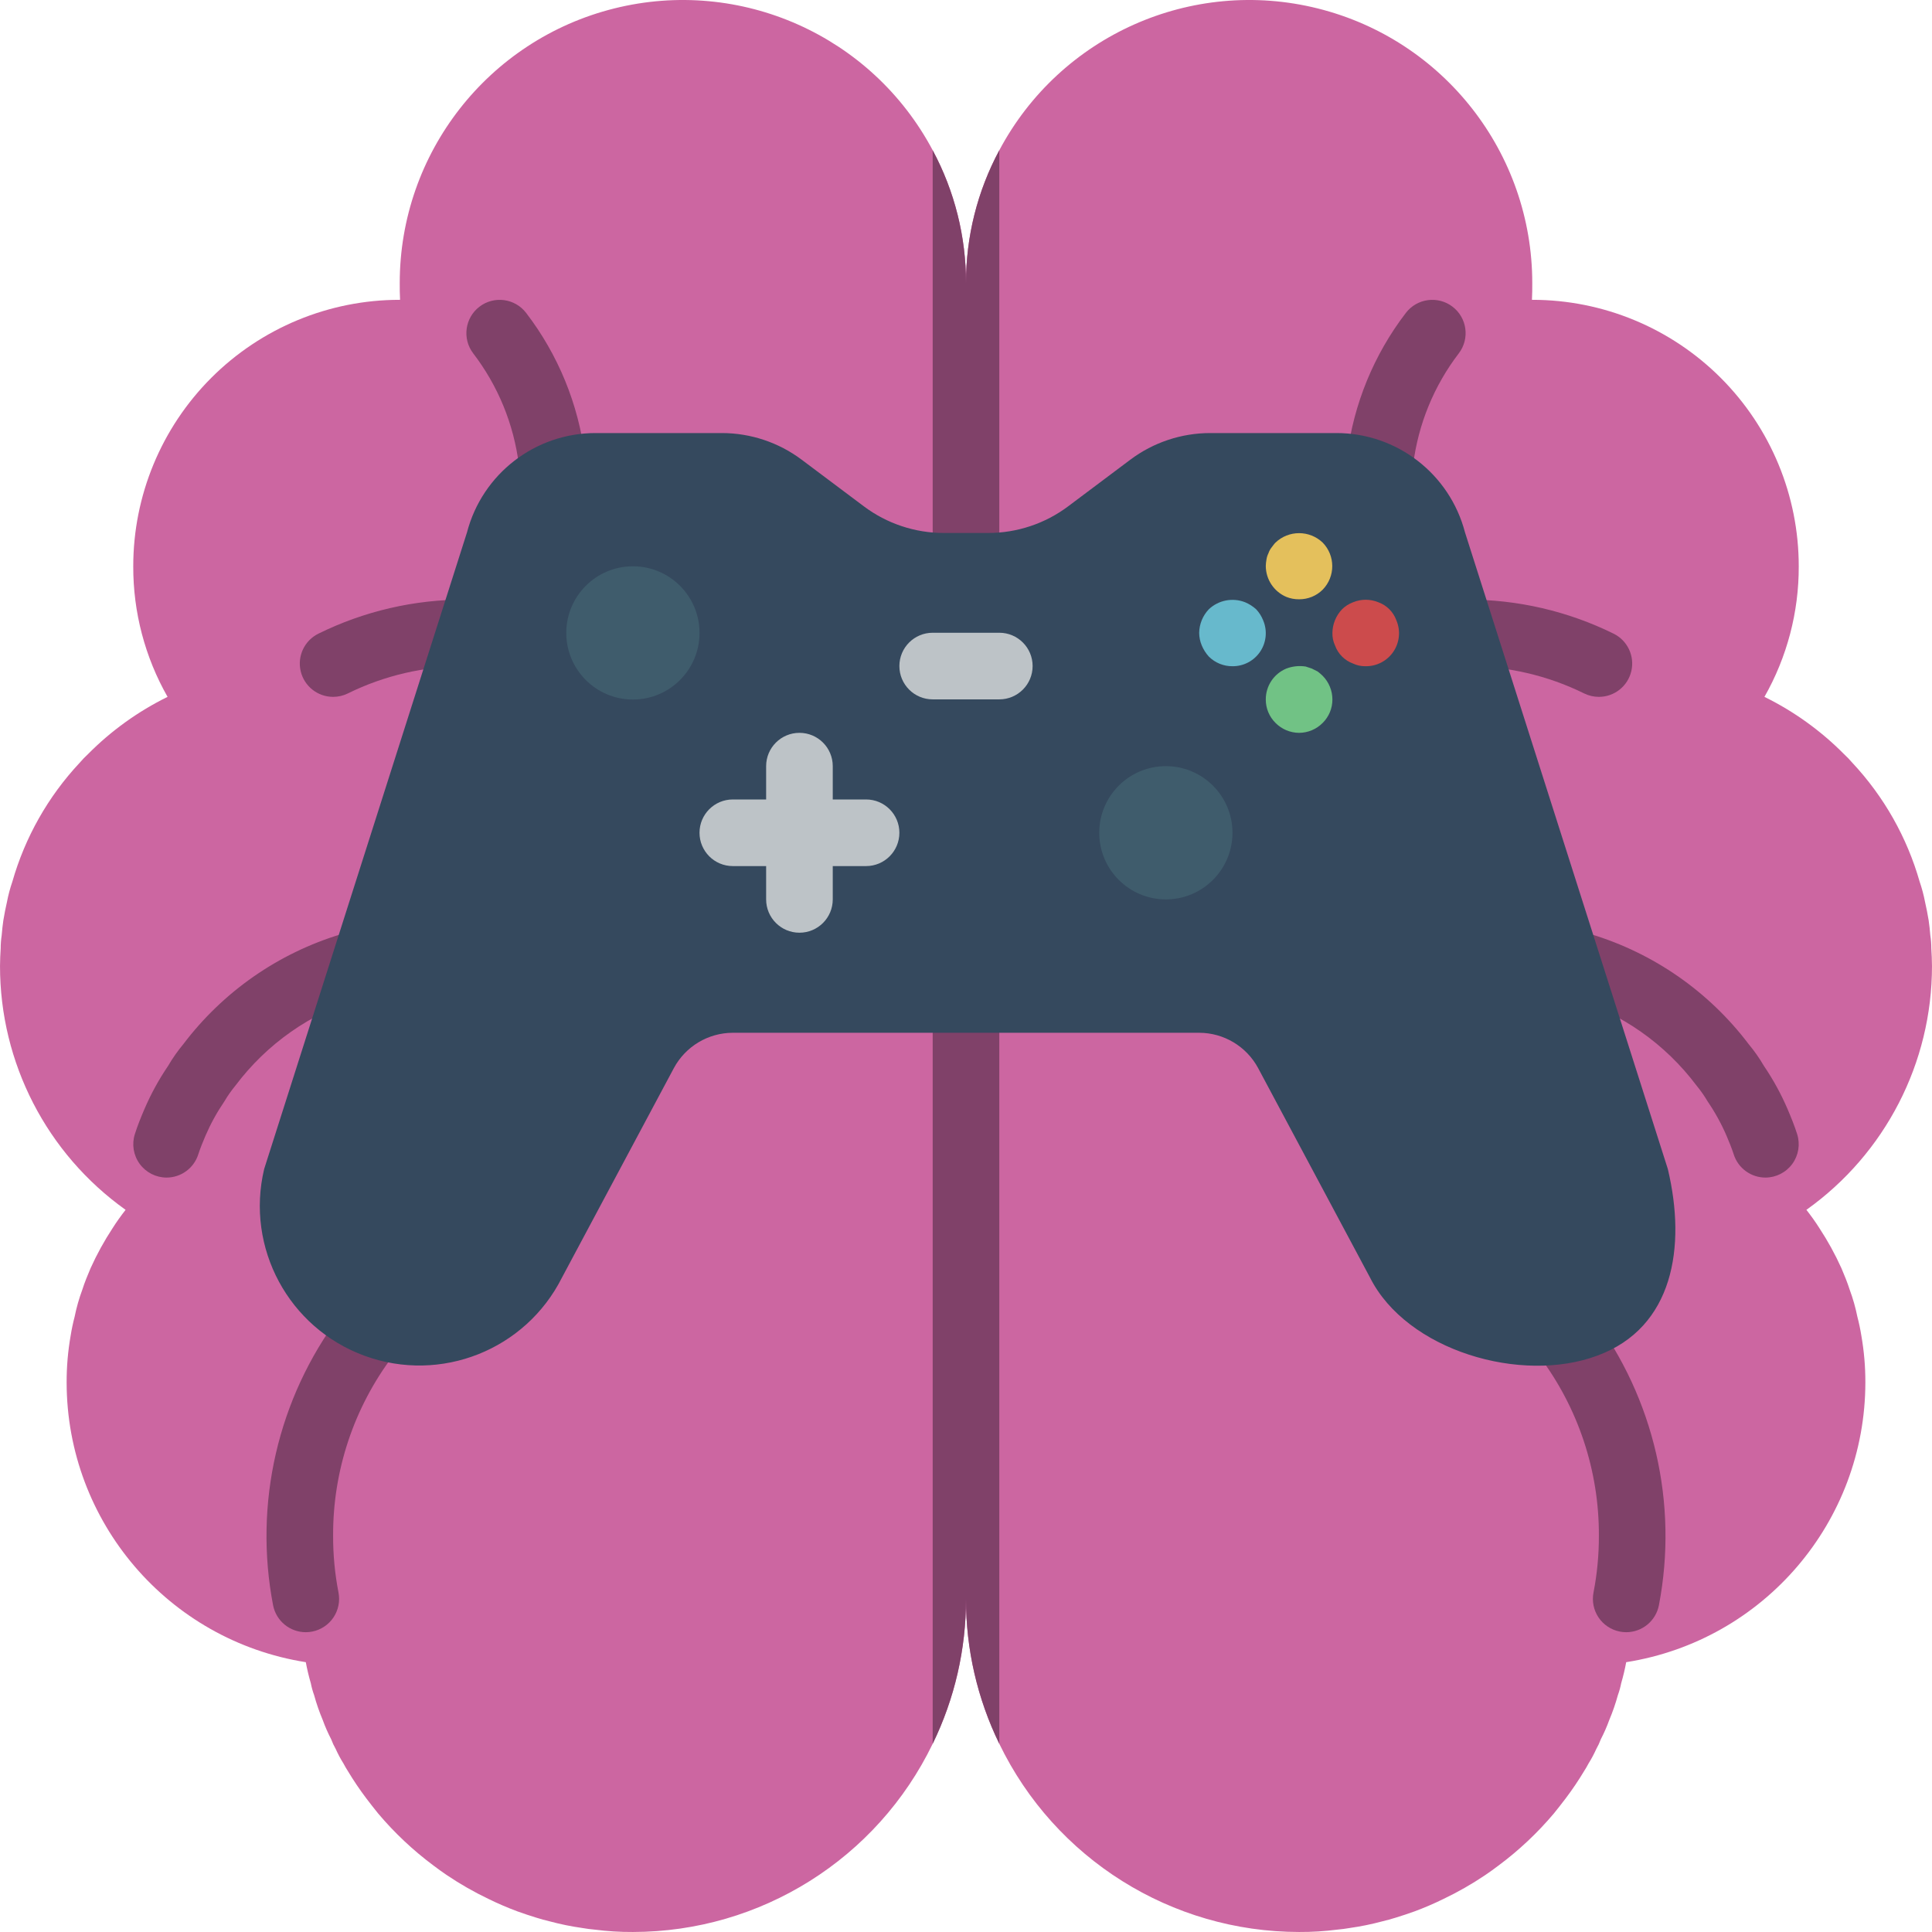 <?xml version="1.0" encoding="iso-8859-1"?>
<!-- Generator: Adobe Illustrator 19.0.0, SVG Export Plug-In . SVG Version: 6.00 Build 0)  -->
<svg version="1.1" id="Capa_1" xmlns="http://www.w3.org/2000/svg" xmlns:xlink="http://www.w3.org/1999/xlink" x="0px" y="0px"
	 viewBox="0 0 512.009 512.009" style="enable-background:new 0 0 512.009 512.009;" xml:space="preserve">
<g transform="translate(0 -1)">
	<path style="fill:#CC66A1;" d="M493.29,354.993c0.714,4.081,1.069,8.216,1.059,12.359c-0.025,36.938-26.899,68.377-63.382,74.152
		c-0.347,1.875-0.789,3.731-1.324,5.561c-0.212,1.081-0.507,2.143-0.883,3.178c-0.619,2.255-1.386,4.467-2.295,6.621
		c-0.624,1.724-1.361,3.405-2.207,5.032c-0.339,0.915-0.752,1.801-1.236,2.648c-0.589,1.31-1.267,2.579-2.03,3.796
		c-0.353,0.706-0.794,1.412-1.236,2.119c-1.466,2.435-3.057,4.792-4.767,7.062c-1.059,1.412-2.119,2.737-3.178,4.061
		c-4.363,5.173-9.31,9.824-14.742,13.859c-1.148,0.883-2.295,1.677-3.442,2.472c-3.545,2.391-7.263,4.516-11.123,6.356
		c-2.474,1.215-5.008,2.306-7.592,3.266c-1.677,0.618-3.354,1.148-5.032,1.677c-1.148,0.353-2.383,0.706-3.531,0.971
		c-2.845,0.766-5.734,1.355-8.651,1.766c-1.059,0.177-2.207,0.353-3.354,0.441c-3.337,0.431-6.699,0.637-10.064,0.618
		c-33.854-0.022-64.715-19.396-79.448-49.876c-5.829-11.961-8.848-25.095-8.828-38.4c0.021,13.305-2.999,26.439-8.828,38.4
		c-14.733,30.479-45.595,49.853-79.448,49.876c-3.365,0.02-6.727-0.187-10.063-0.618c-1.148-0.088-2.295-0.265-3.354-0.441
		c-2.917-0.41-5.806-1-8.651-1.766c-1.148-0.265-2.383-0.618-3.531-0.971c-1.677-0.53-3.354-1.059-5.031-1.677
		c-2.584-0.961-5.118-2.051-7.592-3.266c-3.86-1.84-7.578-3.965-11.123-6.356c-1.147-0.794-2.295-1.589-3.442-2.472
		c-5.432-4.035-10.379-8.686-14.742-13.859c-1.059-1.324-2.119-2.648-3.178-4.061c-1.71-2.27-3.301-4.627-4.767-7.062
		c-0.441-0.706-0.883-1.412-1.236-2.119c-0.763-1.217-1.441-2.486-2.03-3.796c-0.484-0.847-0.897-1.733-1.236-2.648
		c-0.846-1.627-1.583-3.308-2.207-5.032c-0.909-2.154-1.676-4.366-2.295-6.621c-0.376-1.035-0.671-2.097-0.883-3.178
		c-0.535-1.83-0.977-3.686-1.324-5.561c-36.484-5.774-63.357-37.214-63.383-74.152c-0.01-4.143,0.345-8.278,1.059-12.359
		c0.268-1.694,0.622-3.373,1.059-5.032c0.489-2.433,1.168-4.823,2.03-7.15c0.618-1.942,1.412-3.884,2.207-5.738
		c1.661-3.678,3.609-7.22,5.826-10.593c1.059-1.677,2.207-3.266,3.443-4.855C12.39,306.738-0.01,282.662,0.004,257.007
		c0-1.589,0.088-3.178,0.177-4.679c0.001-1.153,0.089-2.304,0.265-3.443c0.088-1.324,0.265-2.648,0.441-3.972
		c0.265-1.677,0.618-3.354,0.971-4.943c0.346-1.796,0.818-3.566,1.412-5.297c3.359-11.771,9.471-22.574,17.832-31.514
		c0.69-0.808,1.427-1.574,2.207-2.295c6.138-6.2,13.269-11.332,21.098-15.183c-5.998-10.544-9.132-22.474-9.092-34.604
		c-0.005-18.731,7.434-36.697,20.679-49.942s31.211-20.684,49.942-20.679h0.088c-0.088-1.501-0.088-2.913-0.088-4.414
		c-0.014-34.445,23.435-64.471,56.857-72.806s68.223,7.166,84.385,37.584c5.816,10.828,8.849,22.931,8.828,35.222
		c-0.022-12.291,3.012-24.394,8.828-35.222c16.162-30.418,50.964-45.918,84.385-37.584s56.87,38.361,56.856,72.806
		c0,1.501,0,2.913-0.088,4.414h0.088c18.731-0.005,36.697,7.434,49.942,20.679s20.684,31.211,20.679,49.942
		c0.04,12.13-3.095,24.06-9.092,34.604c7.829,3.851,14.96,8.983,21.098,15.183c0.78,0.721,1.517,1.487,2.207,2.295
		c8.361,8.941,14.473,19.743,17.832,31.514c0.594,1.73,1.066,3.5,1.412,5.297c0.353,1.589,0.706,3.266,0.971,4.943
		c0.177,1.324,0.353,2.648,0.441,3.972c0.176,1.139,0.264,2.29,0.265,3.443c0.088,1.501,0.177,3.09,0.177,4.679
		c0.014,25.655-12.386,49.731-33.28,64.618c1.236,1.589,2.383,3.178,3.443,4.855c2.217,3.373,4.165,6.915,5.826,10.593
		c0.794,1.854,1.589,3.796,2.207,5.738c0.862,2.327,1.541,4.718,2.03,7.15C492.668,351.62,493.021,353.299,493.29,354.993z"/>
	<g>
		<path style="fill:#804169;" d="M372.777,128.369c-2.422,3.181-6.679,4.338-10.378,2.82c-3.699-1.518-5.916-5.332-5.404-9.297
			c1.731-13.81,7.105-26.911,15.572-37.958c2.957-3.871,8.491-4.615,12.366-1.663c3.875,2.953,4.625,8.486,1.677,12.364
			c-6.584,8.592-10.762,18.782-12.104,29.524C374.308,125.689,373.712,127.141,372.777,128.369z"/>
		<path style="fill:#804169;" d="M423.72,185.68c-1.348-0.001-2.678-0.31-3.888-0.905c-9.686-4.776-20.347-7.246-31.146-7.215
			c-4.875,0-8.828-3.952-8.828-8.828s3.952-8.828,8.828-8.828c13.502-0.033,26.829,3.056,38.94,9.026
			c3.684,1.813,5.632,5.927,4.7,9.926C431.393,182.855,427.826,185.683,423.72,185.68L423.72,185.68z"/>
		<path style="fill:#804169;" d="M467.868,313.075c-3.841-0.001-7.24-2.486-8.405-6.147c-0.543-1.677-1.233-3.353-1.914-4.952
			c-1.373-3.18-3.048-6.221-5-9.082c-0.868-1.479-1.854-2.886-2.948-4.207c-8.301-11.056-19.899-19.19-33.121-23.228
			c-3.019-0.916-5.32-3.373-6.035-6.446c-0.715-3.073,0.265-6.294,2.57-8.448c2.305-2.154,5.585-2.914,8.602-1.993
			c16.661,5.053,31.294,15.252,41.802,29.134c1.506,1.808,2.859,3.738,4.043,5.772c2.47,3.634,4.583,7.498,6.31,11.539
			c0.905,2.121,1.802,4.332,2.5,6.543c0.853,2.684,0.376,5.614-1.284,7.889C473.328,311.722,470.683,313.07,467.868,313.075
			L467.868,313.075z"/>
		<path style="fill:#804169;" d="M430.978,433.559c-0.576,0.001-1.151-0.055-1.716-0.168c-2.297-0.452-4.321-1.798-5.625-3.742
			c-1.305-1.944-1.784-4.327-1.331-6.624c0.963-4.963,1.44-10.009,1.422-15.065c0.069-17.193-5.506-33.933-15.871-47.651
			c-2.935-3.89-2.161-9.423,1.728-12.358c3.89-2.935,9.423-2.161,12.358,1.728c16.443,21.953,22.866,49.823,17.69,76.759
			C438.816,430.573,435.193,433.554,430.978,433.559z"/>
		<path style="fill:#804169;" d="M139.231,128.369c2.422,3.181,6.679,4.338,10.378,2.82c3.699-1.518,5.916-5.332,5.404-9.297
			c-1.731-13.81-7.106-26.911-15.572-37.958c-2.957-3.871-8.491-4.615-12.366-1.663c-3.875,2.953-4.625,8.486-1.677,12.364
			c6.585,8.592,10.763,18.783,12.105,29.524C137.7,125.689,138.296,127.141,139.231,128.369z"/>
		<path style="fill:#804169;" d="M88.289,185.68c1.348-0.001,2.678-0.31,3.888-0.905c9.686-4.776,20.347-7.246,31.146-7.215
			c4.875,0,8.828-3.952,8.828-8.828s-3.952-8.828-8.828-8.828c-13.502-0.033-26.829,3.056-38.94,9.026
			c-3.684,1.813-5.632,5.927-4.7,9.926C80.616,182.855,84.182,185.683,88.289,185.68L88.289,185.68z"/>
		<path style="fill:#804169;" d="M44.141,313.075c3.841-0.001,7.24-2.486,8.405-6.147c0.543-1.677,1.233-3.353,1.914-4.952
			c1.373-3.18,3.048-6.221,5-9.082c0.868-1.479,1.854-2.886,2.948-4.207c8.301-11.056,19.898-19.19,33.121-23.228
			c3.019-0.916,5.32-3.373,6.035-6.446c0.715-3.073-0.265-6.294-2.57-8.448c-2.305-2.154-5.585-2.914-8.602-1.993
			c-16.661,5.053-31.294,15.252-41.802,29.134c-1.506,1.808-2.859,3.738-4.043,5.772c-2.47,3.634-4.583,7.498-6.31,11.539
			c-0.905,2.121-1.802,4.332-2.5,6.543c-0.853,2.684-0.376,5.614,1.284,7.889C38.68,311.722,41.325,313.07,44.141,313.075
			L44.141,313.075z"/>
		<path style="fill:#804169;" d="M81.03,433.559c0.576,0.001,1.151-0.055,1.716-0.168c2.297-0.452,4.321-1.798,5.625-3.742
			c1.305-1.944,1.784-4.327,1.331-6.624c-0.963-4.963-1.44-10.009-1.422-15.065c-0.069-17.193,5.506-33.933,15.871-47.651
			c1.899-2.516,2.311-5.854,1.081-8.757c-1.23-2.902-3.915-4.928-7.043-5.315c-3.129-0.386-6.225,0.926-8.124,3.442
			c-16.443,21.953-22.866,49.823-17.69,76.759C73.192,430.573,76.816,433.554,81.03,433.559z"/>
		<path style="fill:#804169;" d="M264.832,40.82v422.312c-5.829-11.961-8.848-25.095-8.828-38.4
			c0.021,13.305-2.999,26.439-8.828,38.4V40.82c5.816,10.828,8.849,22.931,8.828,35.222
			C255.982,63.751,259.016,51.647,264.832,40.82z"/>
	</g>
	<path style="fill:#35495E;" d="M423.375,360.241c-20.215,7.592-50.582-1.324-60.293-20.657l-29.66-55.526
		c-3.094-5.752-9.093-9.345-15.625-9.357H194.211c-6.532,0.012-12.531,3.605-15.625,9.357l-29.659,55.526
		c-9.638,19.172-32.108,28.086-52.267,20.734s-31.617-28.636-26.652-49.512l53.759-168.734
		c4.054-15.498,18.056-26.308,34.076-26.306h33.426c7.64,0,15.074,2.478,21.186,7.062l16.478,12.359
		c6.112,4.584,13.546,7.062,21.186,7.062h11.77c7.64,0,15.074-2.478,21.186-7.062l16.478-12.359
		c6.112-4.584,13.546-7.062,21.186-7.062h33.426c16.02-0.002,30.022,10.808,34.076,26.306l53.76,168.734
		C446.944,331.551,443.413,352.825,423.375,360.241z"/>
	<path style="fill:#BDC3C7;" d="M229.522,212.869h-8.828v-8.828c0-4.875-3.952-8.828-8.828-8.828c-4.875,0-8.828,3.952-8.828,8.828
		v8.828h-8.828c-4.875,0-8.828,3.952-8.828,8.828s3.952,8.828,8.828,8.828h8.828v8.828c0,4.875,3.952,8.828,8.828,8.828
		c4.875,0,8.828-3.952,8.828-8.828v-8.828h8.828c4.875,0,8.828-3.952,8.828-8.828S234.397,212.869,229.522,212.869z"/>
	<g>
		<circle style="fill:#3F5C6C;" cx="308.97" cy="221.697" r="17.655"/>
		<circle style="fill:#3F5C6C;" cx="167.728" cy="168.731" r="17.655"/>
	</g>
	<path style="fill:#E4C05C;" d="M344.28,159.818c-1.149,0.016-2.29-0.195-3.358-0.621c-3.303-1.393-5.456-4.622-5.47-8.207
		c0.014-0.564,0.073-1.126,0.177-1.681c0.081-0.586,0.259-1.154,0.526-1.681c0.179-0.542,0.449-1.049,0.797-1.5
		c0.353-0.44,0.707-0.965,1.06-1.319c3.505-3.354,9.029-3.354,12.534,0c3.365,3.467,3.365,8.981,0,12.448
		C348.886,158.917,346.628,159.839,344.28,159.818z"/>
	<path style="fill:#71C285;" d="M344.28,195.214c-2.359-0.01-4.615-0.963-6.268-2.647c-1.645-1.636-2.567-3.861-2.56-6.181
		c-0.02-3.597,2.144-6.846,5.47-8.215c1.632-0.616,3.397-0.797,5.121-0.526c0.53,0.181,1.06,0.353,1.59,0.526l1.591,0.802
		c0.461,0.358,0.903,0.741,1.324,1.146c1.641,1.674,2.56,3.924,2.56,6.268c0.005,2.319-0.917,4.544-2.56,6.181
		C348.895,194.251,346.639,195.204,344.28,195.214z"/>
	<path style="fill:#67B9CC;" d="M326.625,177.559c-2.348,0.022-4.606-0.901-6.268-2.56c-0.78-0.859-1.408-1.844-1.858-2.914
		c-0.451-1.061-0.69-2.201-0.702-3.354c0.033-2.337,0.947-4.576,2.56-6.268c2.576-2.431,6.326-3.154,9.621-1.854
		c1.07,0.448,2.055,1.075,2.914,1.854c0.797,0.845,1.426,1.834,1.854,2.914c1.163,2.714,0.876,5.832-0.762,8.29
		C332.346,176.124,329.578,177.588,326.625,177.559z"/>
	<path style="fill:#CC4B4C;" d="M361.935,177.559c-1.159,0.028-2.309-0.214-3.358-0.707c-2.215-0.807-3.96-2.552-4.767-4.767
		c-0.492-1.048-0.732-2.196-0.703-3.354c0.033-2.337,0.947-4.576,2.56-6.268c0.828-0.817,1.819-1.449,2.909-1.854
		c2.149-0.888,4.562-0.888,6.711,0c2.217,0.804,3.963,2.55,4.767,4.767c1.163,2.714,0.877,5.833-0.761,8.29
		C367.656,176.124,364.888,177.588,361.935,177.559z"/>
	<path style="fill:#BDC3C7;" d="M264.832,186.344h-17.655c-4.875,0-8.828-3.952-8.828-8.828c0-4.875,3.952-8.828,8.828-8.828h17.655
		c4.875,0,8.828,3.952,8.828,8.828C273.659,182.391,269.707,186.344,264.832,186.344z"/>
</g>
<g>
</g>
<g>
</g>
<g>
</g>
<g>
</g>
<g>
</g>
<g>
</g>
<g>
</g>
<g>
</g>
<g>
</g>
<g>
</g>
<g>
</g>
<g>
</g>
<g>
</g>
<g>
</g>
<g>
</g>
</svg>
